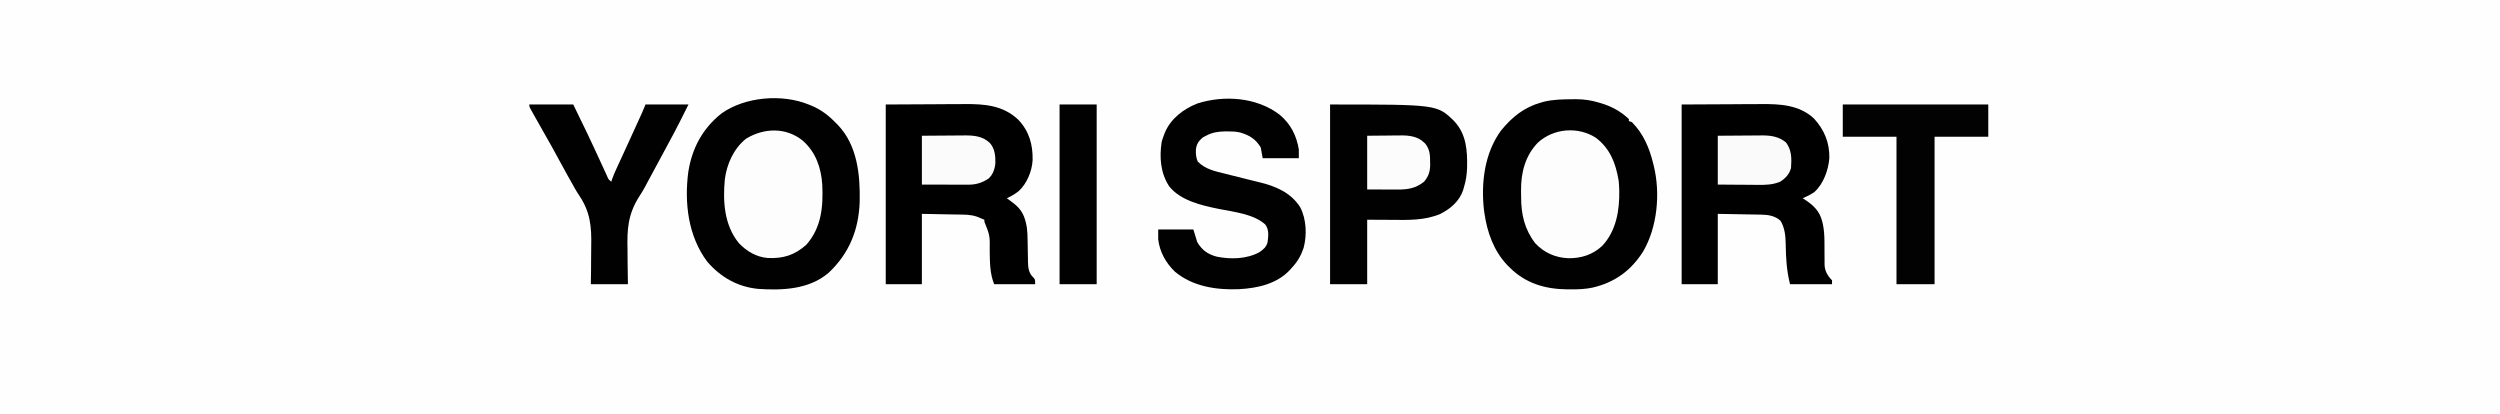 <?xml version="1.0" encoding="UTF-8"?>
<svg version="1.1" xmlns="http://www.w3.org/2000/svg" width="2560" height="424">
<rect width="100%" height="100%" fill="#808080" stroke="none"/>
<path d="M0 0 C844.8 0 1689.6 0 2560 0 C2560 139.92 2560 279.84 2560 424 C1715.2 424 870.4 424 0 424 C0 284.08 0 144.16 0 0 Z " fill="#FEFEFE" transform="translate(0,0)"/>
<path d="M0 0 C1.053 0.418 1.053 0.418 2.127 0.845 C12.488 5.11 20.273 10.965 28 19 C28.664 19.656 29.328 20.312 30.012 20.988 C50.006 41.971 52.914 72.235 52.316 99.746 C51.283 128.52 41.537 152.606 20.465 172.379 C0.619 189.385 -26.862 190.523 -51.705 188.814 C-72.658 186.751 -89.903 176.956 -103.652 161.105 C-123.342 135.06 -127.355 100.69 -123.18 69.016 C-119.327 44.609 -108.474 24.428 -89.062 9.062 C-65.085 -7.895 -27.295 -11.087 0 0 Z " fill="#010101" transform="translate(828,107)"/>
<path d="M0 0 C1.315 -0.014 2.629 -0.028 3.983 -0.042 C12.173 -0.003 19.42 0.987 27.25 3.375 C28.058 3.608 28.866 3.841 29.698 4.081 C40.281 7.208 50.352 12.617 58.25 20.375 C58.25 21.035 58.25 21.695 58.25 22.375 C59.24 22.705 60.23 23.035 61.25 23.375 C73.165 35.267 79.411 50.273 83.25 66.375 C83.414 67.026 83.577 67.677 83.746 68.348 C90.57 96.262 87.471 130.818 72.824 155.906 C60.189 175.721 43.628 187.672 20.786 192.944 C13.365 194.464 6.123 194.723 -1.438 194.688 C-2.67 194.683 -3.902 194.679 -5.172 194.675 C-27.596 194.397 -47.585 188.514 -63.75 172.375 C-64.523 171.613 -65.297 170.851 -66.094 170.066 C-80.195 155.361 -86.911 136.202 -89.75 116.375 C-89.881 115.457 -90.013 114.539 -90.148 113.594 C-93.332 85.713 -89.585 55.016 -72.625 31.938 C-61.386 18.215 -49.125 8.222 -31.75 3.375 C-30.711 3.077 -29.672 2.779 -28.602 2.473 C-19.14 0.246 -9.682 0.057 0 0 Z " fill="#010101" transform="translate(1609.75,101.625)"/>
<path d="M0 0 C16.479 -0.083 32.959 -0.165 49.938 -0.25 C55.108 -0.286 60.278 -0.323 65.605 -0.36 C72.003 -0.378 72.003 -0.378 75.014 -0.382 C77.082 -0.388 79.15 -0.402 81.217 -0.422 C100.677 -0.606 120.235 0.334 135.383 14.25 C146.091 25.838 151.603 39.213 151.242 54.938 C150.282 67.081 145.257 81.253 135.977 89.602 C132.243 92.243 128.182 94.174 124 96 C124.641 96.412 125.281 96.825 125.941 97.25 C135.148 103.397 141.326 109.081 144 120 C144.179 120.717 144.358 121.433 144.542 122.172 C145.844 128.247 146.177 134.137 146.238 140.324 C146.247 141.161 146.256 141.998 146.265 142.861 C146.295 146.353 146.315 149.845 146.305 153.338 C146.303 155.917 146.331 158.495 146.363 161.074 C146.348 162.24 146.348 162.24 146.332 163.43 C146.454 170.308 149.167 175.167 154 180 C154 181.32 154 182.64 154 184 C139.81 184 125.62 184 111 184 C107.479 169.918 106.77 157.441 106.57 143.055 C106.361 134.419 105.741 126.602 101.25 119.062 C95.829 114.094 88.957 112.921 81.843 112.795 C80.828 112.774 79.813 112.754 78.768 112.734 C77.187 112.709 77.187 112.709 75.574 112.684 C74.596 112.665 73.618 112.646 72.611 112.627 C68.97 112.559 65.329 112.499 61.688 112.438 C53.541 112.293 45.394 112.149 37 112 C37 135.76 37 159.52 37 184 C24.79 184 12.58 184 0 184 C0 123.28 0 62.56 0 0 Z " fill="#000000" transform="translate(1722,107)"/>
<path d="M0 0 C16.314 -0.083 32.629 -0.165 49.438 -0.25 C54.556 -0.286 59.674 -0.323 64.947 -0.36 C71.281 -0.378 71.281 -0.378 74.263 -0.382 C76.31 -0.388 78.357 -0.402 80.403 -0.422 C100.99 -0.618 120.104 0.783 135.746 15.617 C146.902 27.411 150.701 41.104 150.41 56.918 C149.812 68.249 144.512 81.09 136.055 88.766 C132.287 91.717 128.374 94.032 124 96 C126.063 97.552 128.131 99.095 130.219 100.613 C139.604 107.604 142.632 114.771 144.523 126.147 C145.037 130.301 145.188 134.352 145.246 138.531 C145.279 140.163 145.312 141.794 145.346 143.426 C145.393 145.967 145.438 148.507 145.477 151.048 C145.517 153.522 145.568 155.995 145.621 158.469 C145.634 159.596 145.634 159.596 145.647 160.745 C145.787 166.779 146.179 172.179 150.625 176.625 C153 179 153 179 153 184 C139.14 184 125.28 184 111 184 C106.579 172.949 106.645 161.636 106.468 149.897 C106.677 134.195 106.677 134.195 101 120 C101 119.34 101 118.68 101 118 C100.278 117.711 99.556 117.422 98.812 117.125 C97.052 116.421 95.3 115.695 93.562 114.938 C87.206 112.612 80.596 112.793 73.914 112.684 C72.508 112.656 72.508 112.656 71.073 112.627 C67.59 112.559 64.108 112.499 60.625 112.438 C52.829 112.293 45.032 112.149 37 112 C37 135.76 37 159.52 37 184 C24.79 184 12.58 184 0 184 C0 123.28 0 62.56 0 0 Z " fill="#000000" transform="translate(907,107)"/>
<path d="M0 0 C109.562 0 109.562 0 126.93 16.875 C139.732 30.501 140.654 47.229 140.289 65 C140.031 71.957 139.092 78.332 137 85 C136.745 85.893 136.49 86.787 136.227 87.707 C132.45 98.984 123.357 106.73 113 112 C96.629 119.01 79.629 118.252 62.188 118.125 C54.206 118.084 46.224 118.043 38 118 C38 139.78 38 161.56 38 184 C25.46 184 12.92 184 0 184 C0 123.28 0 62.56 0 0 Z " fill="#010101" transform="translate(1362,107)"/>
<path d="M0 0 C11.211 9.319 17.185 21.191 19.586 35.461 C19.586 38.431 19.586 41.401 19.586 44.461 C7.376 44.461 -4.834 44.461 -17.414 44.461 C-18.404 39.016 -18.404 39.016 -19.414 33.461 C-24.648 24.738 -31.06 20.867 -40.685 18.083 C-45.084 17.08 -49.355 16.972 -53.852 17.023 C-54.769 17.03 -55.686 17.036 -56.631 17.042 C-63.496 17.2 -69.303 18.166 -75.414 21.461 C-76.548 22.059 -77.683 22.657 -78.852 23.273 C-83.074 26.878 -85.081 29.927 -85.797 35.371 C-85.971 40.062 -85.804 43.568 -83.914 47.898 C-76.043 55.966 -66.013 57.809 -55.414 60.461 C-53.451 60.957 -51.488 61.453 -49.525 61.949 C-43.208 63.545 -36.887 65.124 -30.562 66.691 C-29.306 67.004 -28.049 67.316 -26.753 67.637 C-24.822 68.114 -22.889 68.586 -20.954 69.046 C-4.286 73.038 11.457 79.634 20.965 94.637 C27.353 106.776 28.018 123.133 24.488 136.273 C21.969 143.963 18.142 150.562 12.586 156.461 C11.992 157.144 11.397 157.827 10.785 158.531 C-2.665 173.179 -22.554 177.552 -41.66 178.582 C-64.643 179.551 -89.137 175.904 -107.289 160.648 C-116.544 151.801 -122.956 140.307 -124.414 127.461 C-124.414 124.161 -124.414 120.861 -124.414 117.461 C-112.534 117.461 -100.654 117.461 -88.414 117.461 C-87.094 121.751 -85.774 126.041 -84.414 130.461 C-79.36 138.731 -73.829 142.755 -64.477 145.273 C-50.194 148.166 -33.781 147.805 -20.789 140.711 C-16.738 137.966 -13.632 135.334 -12.414 130.461 C-11.601 124.307 -10.777 117.607 -14.727 112.398 C-26.599 101.556 -47.119 99.466 -62.352 96.398 C-80.015 92.823 -101.572 87.881 -113.219 73.184 C-122.097 59.557 -123.232 43.781 -120.906 28.02 C-120.254 25.383 -119.446 22.972 -118.414 20.461 C-117.956 19.247 -117.956 19.247 -117.488 18.008 C-111.293 3.68 -98.571 -5.907 -84.414 -11.539 C-57.044 -20.329 -23.305 -18.032 0 0 Z " fill="#010101" transform="translate(1310.414,117.539)"/>
<path d="M0 0 C14.85 0 29.7 0 45 0 C60.717 32.254 60.717 32.254 68 48 C68.793 49.713 68.793 49.713 69.602 51.461 C71.506 55.583 73.407 59.706 75.298 63.833 C76.423 66.287 77.555 68.738 78.688 71.188 C79.003 71.883 79.318 72.578 79.643 73.295 C81.102 76.787 81.102 76.787 84 79 C84.265 78.156 84.529 77.312 84.802 76.443 C86.059 72.829 87.561 69.384 89.168 65.918 C89.636 64.899 89.636 64.899 90.113 63.859 C90.785 62.396 91.459 60.933 92.134 59.471 C93.2 57.16 94.263 54.848 95.325 52.535 C96.428 50.13 97.532 47.726 98.637 45.323 C102.239 37.487 105.82 29.641 109.39 21.79 C110.359 19.659 111.33 17.529 112.302 15.399 C112.896 14.092 113.491 12.784 114.086 11.477 C114.602 10.343 115.118 9.209 115.65 8.042 C116.828 5.387 117.922 2.696 119 0 C133.52 0 148.04 0 163 0 C153.55 18.9 153.55 18.9 149.25 27.125 C148.743 28.097 148.235 29.068 147.712 30.07 C143.79 37.552 139.77 44.979 135.708 52.386 C131.067 60.853 126.504 69.362 121.954 77.878 C121.384 78.944 120.814 80.011 120.227 81.109 C119.932 81.684 119.638 82.26 119.334 82.852 C117.251 86.868 114.946 90.634 112.454 94.412 C100.96 112.562 100.048 127.795 100.575 148.771 C100.675 153.469 100.666 158.168 100.677 162.867 C100.704 169.916 100.864 176.949 101 184 C88.46 184 75.92 184 63 184 C63.079 179.225 63.157 174.451 63.238 169.531 C63.259 166.45 63.276 163.37 63.279 160.289 C63.285 155.431 63.302 150.575 63.408 145.718 C63.834 125.242 62.681 110.072 50.721 92.589 C47.705 88.053 45.137 83.262 42.5 78.5 C41.42 76.595 40.338 74.691 39.254 72.789 C35.903 66.86 32.664 60.873 29.438 54.875 C25.348 47.275 21.179 39.731 16.875 32.25 C12.782 25.132 8.73 17.995 4.75 10.812 C4.272 9.956 3.793 9.1 3.3 8.218 C2.866 7.43 2.432 6.643 1.984 5.832 C1.408 4.791 1.408 4.791 0.819 3.73 C0 2 0 2 0 0 Z " fill="#010101" transform="translate(542,107)"/>
<path d="M0 0 C49.17 0 98.34 0 149 0 C149 10.89 149 21.78 149 33 C130.85 33 112.7 33 94 33 C94 82.83 94 132.66 94 184 C81.13 184 68.26 184 55 184 C55 134.17 55 84.34 55 33 C36.85 33 18.7 33 0 33 C0 22.11 0 11.22 0 0 Z " fill="#020202" transform="translate(1887,107)"/>
<path d="M0 0 C14.542 11.125 20.194 26.059 23.152 43.562 C23.444 45.988 23.601 48.371 23.688 50.812 C23.747 52.375 23.747 52.375 23.809 53.969 C24.195 74.142 20.703 95.353 6.312 110.625 C-3.49 119.703 -15.239 123.431 -28.494 123.217 C-41.64 122.67 -53.343 117.515 -62.312 107.812 C-73.33 93.314 -76.687 78.212 -76.683 60.411 C-76.687 58.212 -76.724 56.015 -76.762 53.816 C-76.906 35.679 -72.526 18.422 -59.668 5.004 C-43.712 -9.841 -18.297 -11.975 0 0 Z " fill="#FDFDFD" transform="translate(1634.312,141.188)"/>
<path d="M0 0 C13.325 11.776 18.835 27.629 20 45 C21.046 67.556 19.251 89.005 3.625 106.688 C-8.406 117.286 -19.892 120.912 -35.934 120.179 C-47.572 119.17 -57.462 113.307 -65.375 104.973 C-80.387 86.749 -81.917 62.196 -79.773 39.607 C-77.713 23.814 -70.666 8.061 -58 -2 C-39.704 -13.121 -17.206 -13.873 0 0 Z " fill="#FDFDFD" transform="translate(822,144)"/>
<path d="M0 0 C12.54 0 25.08 0 38 0 C38 60.72 38 121.44 38 184 C25.46 184 12.92 184 0 184 C0 123.28 0 62.56 0 0 Z " fill="#010101" transform="translate(1085,107)"/>
<path d="M0 0 C7.668 -0.069 15.336 -0.129 23.004 -0.165 C25.61 -0.18 28.216 -0.2 30.823 -0.226 C34.578 -0.263 38.334 -0.28 42.09 -0.293 C43.246 -0.308 44.403 -0.324 45.595 -0.34 C54.751 -0.342 62.787 0.961 70 7 C75.804 14.962 75.699 23.523 75 33 C73.41 39.254 69.358 43.585 64 47 C56.532 50.206 49.226 50.403 41.211 50.293 C40.027 50.289 38.842 50.284 37.622 50.28 C33.873 50.263 30.124 50.226 26.375 50.188 C23.819 50.172 21.263 50.159 18.707 50.146 C12.471 50.116 6.236 50.057 0 50 C0 33.5 0 17 0 0 Z " fill="#FAFAFA" transform="translate(1759,139)"/>
<path d="M0 0 C7.508 -0.069 15.014 -0.129 22.522 -0.165 C25.073 -0.18 27.624 -0.2 30.174 -0.226 C33.853 -0.263 37.532 -0.28 41.211 -0.293 C42.341 -0.308 43.47 -0.324 44.634 -0.34 C54.038 -0.342 62.55 0.691 69.598 7.391 C74.786 13.345 75.369 20.508 75.277 28.082 C74.707 34.086 72.761 39.83 68.188 43.938 C61.547 48.234 55.412 50.132 47.567 50.114 C46.506 50.113 45.446 50.113 44.353 50.113 C42.653 50.106 42.653 50.106 40.918 50.098 C39.749 50.096 38.579 50.095 37.375 50.093 C33.646 50.088 29.917 50.075 26.188 50.062 C23.657 50.057 21.126 50.053 18.596 50.049 C12.397 50.039 6.199 50.019 0 50 C0 33.5 0 17 0 0 Z " fill="#FBFBFB" transform="translate(944,139)"/>
<path d="M0 0 C6.889 -0.062 13.777 -0.124 20.875 -0.188 C23.029 -0.215 25.183 -0.242 27.402 -0.27 C29.14 -0.279 30.879 -0.287 32.617 -0.293 C33.494 -0.308 34.372 -0.324 35.276 -0.339 C43.065 -0.343 51.493 0.779 57.438 6.25 C58.364 7.062 58.364 7.062 59.309 7.891 C64.079 13.84 64.498 19.581 64.438 26.938 C64.457 27.793 64.477 28.648 64.498 29.529 C64.493 36.473 62.825 41.648 58.324 46.988 C49.733 53.939 41.385 55.164 30.664 55.098 C29.884 55.097 29.103 55.096 28.3 55.095 C25.408 55.089 22.517 55.075 19.625 55.062 C13.149 55.042 6.673 55.021 0 55 C0 36.85 0 18.7 0 0 Z " fill="#FCFCFC" transform="translate(1400,139)"/>
</svg>

